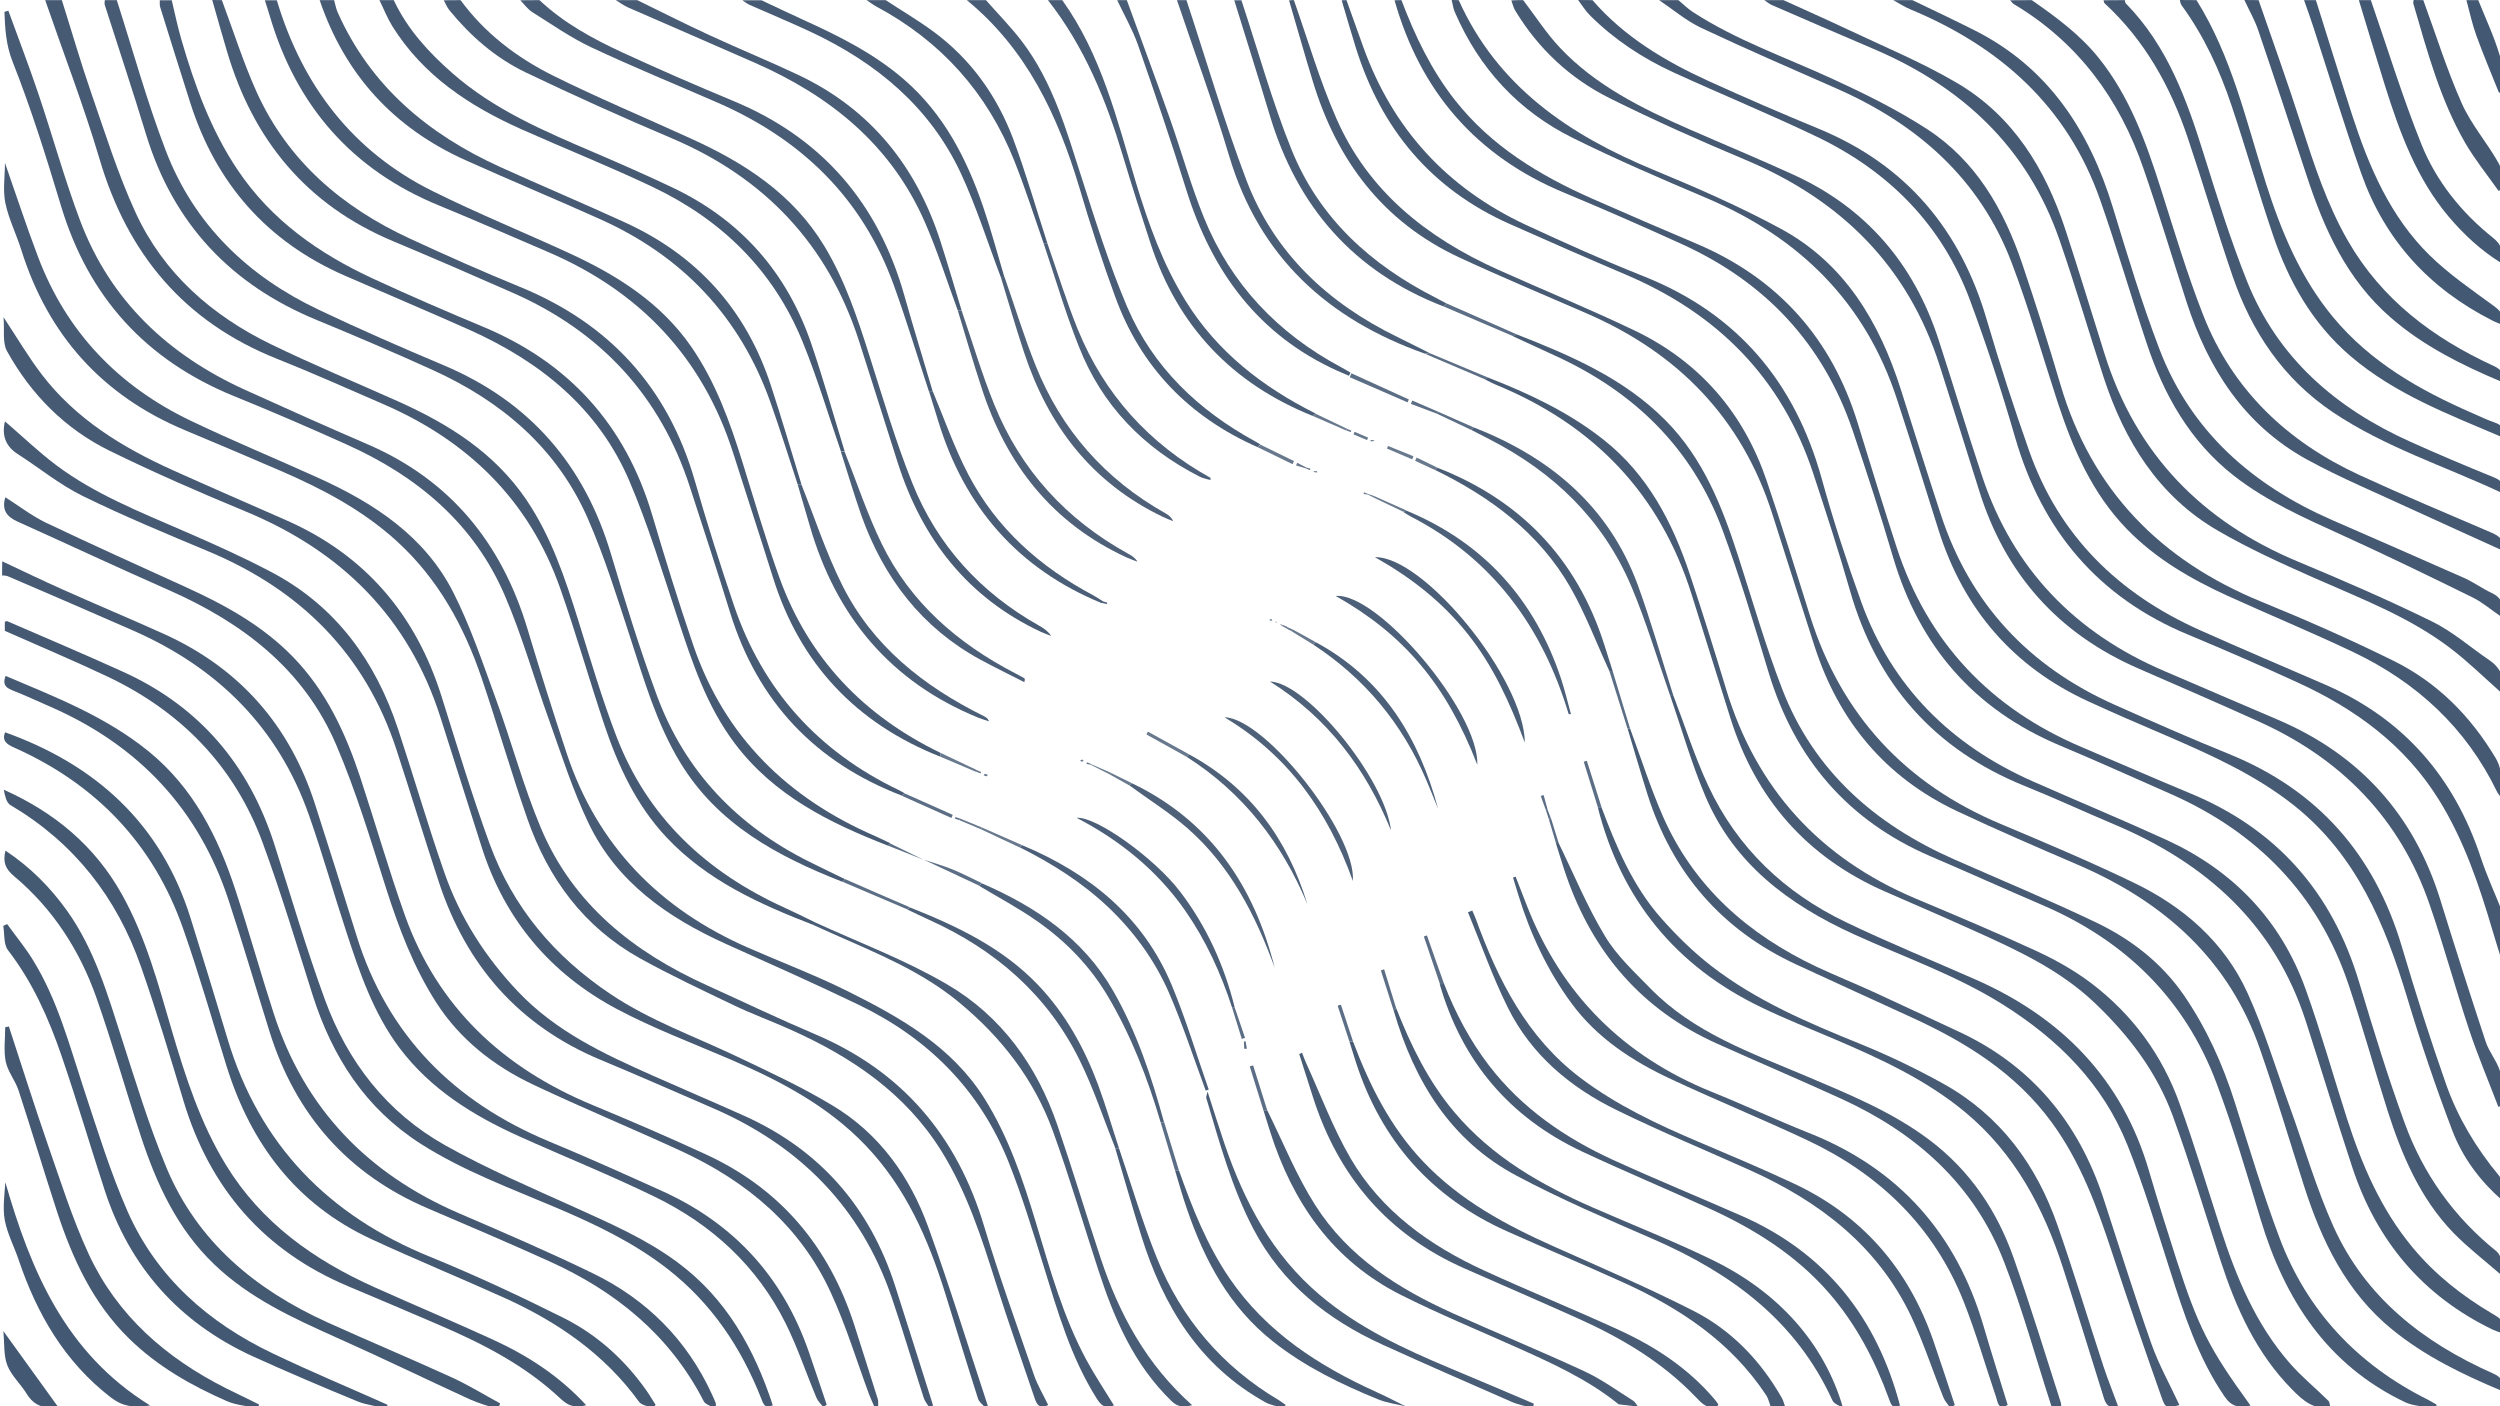 <?xml version="1.0" encoding="utf-8"?>
<!-- Generator: Adobe Illustrator 22.0.1, SVG Export Plug-In . SVG Version: 6.00 Build 0)  -->
<svg version="1.1" id="Layer_1" xmlns="http://www.w3.org/2000/svg" xmlns:xlink="http://www.w3.org/1999/xlink" x="0px" y="0px"
	 viewBox="0 0 1920 1080" style="enable-background:new 0 0 1920 1080;" xml:space="preserve">
<style type="text/css">
	.st0{fill:#475B74;}
	.st1{fill:#465A74;}
	.st2{fill:#465A73;}
	.st3{fill:#455973;}
	.st4{fill:#475B75;}
	.st5{fill:#485C75;}
	.st6{fill:#445972;}
	.st7{fill:#445872;}
	.st8{fill:#435872;}
	.st9{fill:#495D76;}
	.st10{fill:#4B5E77;}
	.st11{fill:#4D6079;}
	.st12{fill:#4E6179;}
	.st13{fill:#4C5F78;}
	.st14{fill:#5C6E85;}
	.st15{fill:#68788D;}
</style>
<g>
	<g>
		<path class="st0" d="M993.7,0.1c10.7,30.3,19.7,61.4,32.6,90.8c24.5,56,69.4,91.5,123.9,116.1c34.9,15.7,70.4,30.2,104.9,46.7
			c50,23.9,83.9,63.1,101.7,115.5c11.8,34.5,22.4,69.4,33.4,104.1c24,75.9,73,128.7,146.3,159.5c34.2,14.4,68.4,28.8,101.8,44.9
			c38.4,18.4,69.9,45.6,87.8,84.9c12.8,28.1,21.7,58,32.3,87.1c11.2,30.8,20.3,62.5,33.7,92.3c24.5,54.4,68.8,88.9,122.3,112.7
			c6,2.6,9,5.7,6.3,13.2c-29.5-12.4-58.1-26.2-83.1-46.5c-35.9-29.1-54.7-68.6-68.3-111.2c-11.1-34.7-21.5-69.6-33.5-104.1
			c-24-69.4-74.1-113.6-140.1-142c-31-13.3-62-26.7-92.6-41.1c-55.2-26-91-69.2-109.6-126.9c-10.9-33.8-21.6-67.7-32.4-101.5
			c-23.5-73.5-72.4-123.5-142.5-153.9c-32.6-14.2-65.4-27.9-97.7-42.9c-58.8-27.3-94.2-74.5-112.7-135.5
			c-6.3-20.6-12.1-41.3-18.2-62C991.3,0.1,992.5,0.1,993.7,0.1z"/>
		<path class="st1" d="M1034.1,0.1c4.3,12,8.6,24,12.9,36c22.6,62.9,64.4,108.4,124.9,136.6c29.7,13.8,59.7,27.3,90.2,39.4
			c72.3,28.7,116.4,81.3,137,155.6c8.8,31.8,19.1,63.4,30.3,94.5c23.5,65.3,69.1,110.2,132,138c33.9,15,68.2,29.2,101.9,44.6
			c51.5,23.5,88.3,61.6,107.5,115.1c11.7,32.6,21,65.9,31.6,98.9c11.5,35.8,26.2,70.1,50.6,99.4c17.2,20.7,37.9,37,60.9,50.6
			c8,4.7,8,4.7,7.2,14.9c-2.3-0.9-4.5-1.5-6.4-2.4c-54.1-26-89.6-68.4-108.2-125c-12.3-37.2-23.6-74.7-35.6-111.9
			c-24.1-74.7-76.8-121.6-147.3-151.3c-23-9.7-45.6-20.2-68.7-29.5c-69.5-28.1-113.7-78.4-134.2-150.3
			c-8.6-30.1-18.3-59.8-28.1-89.6c-24.1-73.3-73.5-122.8-143.8-152.7c-29.9-12.7-59.7-25.8-89.4-39
			c-60.3-26.8-98.6-72.9-118.1-135.3c-3.8-12.1-7.3-24.3-10.9-36.5C1031.6,0.1,1032.9,0.1,1034.1,0.1z"/>
		<path class="st2" d="M1076.3,0.1c10.4,27.4,22.9,53.7,41.2,76.9c27.8,35.3,64.8,57.6,105.1,75.5c26.7,11.8,53.5,23.3,80.4,34.7
			c62.8,26.7,103.8,72.8,123.8,138c9.7,31.7,19.5,63.3,29.7,94.8c23.9,73.5,72.3,124.3,143.2,154.2c27.4,11.6,54.7,23.6,82.2,35
			c66.7,27.5,109.3,76.2,129.9,145.1c10.9,36.3,22,72.6,35,108.2c14.2,39.1,37.8,72.2,70.5,98.5c3.6,2.9,4.2,9.5,6.2,14.4
			c-1.2,0.9-2.5,1.9-3.7,2.8c-11.9-10.4-24.6-20.1-35.6-31.4c-25.6-26.5-39.6-59.6-50.6-94c-10.2-32.1-19.2-64.6-29.9-96.6
			c-23.4-69.7-70.7-117.5-137.4-146.8c-28.1-12.4-56.1-25-84.4-36.9c-65.9-27.7-107.8-76.2-128-144.5c-9.6-32.6-20.1-65-31-97.2
			c-22.7-66.9-67.2-114.2-131.2-143.3c-29.9-13.6-59.9-26.8-90.2-39.4c-67.7-28.1-110.6-77.7-130.5-147.9
			C1072.6,0.1,1074.4,0.1,1076.3,0.1z"/>
		<path class="st2" d="M1120.3,0.1c29.9,66.5,85,103.6,149.7,130.4c33.1,13.7,66.1,28.1,97.5,45.1c49.2,26.6,75.8,71.6,92.3,123.4
			c10.2,32.1,20.3,64.3,30.8,96.3c22.5,68.6,67.7,116.6,133.3,145.9c29.1,13,58.4,25.9,88,37.9c68.6,27.8,111.9,77.6,132.8,148.2
			c10.5,35.5,21.7,70.8,34,105.7c9.1,25.7,23.1,48.9,40.6,70c3.5,4.2,2.3,12.2,2.3,18.7c-17.4-15.1-30.6-33.2-38.4-53.9
			c-12.7-33.4-24.2-67.4-34.5-101.7c-17-56.2-38.8-109.1-86.5-147.2c-29.6-23.6-63.8-38.9-98.2-53.8c-20.1-8.6-40.2-17.2-60.1-26.4
			c-57.9-26.6-95.8-70.8-115-131.3c-10.6-33.6-21-67.2-32-100.7c-24.4-74.7-75-124.4-146.6-154.7c-34.4-14.6-68.8-29.4-102.3-46
			c-42-20.8-72.1-53.6-90.7-96.7c-1.3-2.9-1.6-6.2-2.4-9.3C1116.6,0.1,1118.4,0.1,1120.3,0.1z"/>
		<path class="st2" d="M1169.8,0.1c9.3,12.2,17.7,25.3,28.2,36.5c27.5,29.2,62.9,46.6,99,62.5c26.7,11.7,53.7,22.9,80.2,35
			c55.9,25.5,92.5,68.3,111.5,126.4c11.5,35.2,22,70.7,33.8,105.9c23.8,71,71.5,119.9,140,149.1c28.8,12.3,57.5,24.8,86.3,37
			c63.4,26.9,105.2,73.2,125.5,139c11.2,36.3,22.8,72.4,34.7,108.5c2.7,8.2,9,15.3,11.3,23.6c2.2,8.1,1.4,17,1.9,25.5
			c-1.2,0.3-2.3,0.6-3.5,0.9c-7.5-19.7-15.7-39.1-22.4-59.1c-10.6-31.9-19.4-64.5-30.4-96.3c-22.7-66-67.8-111.8-130.8-140.3
			c-30.7-13.9-61.7-27.3-92.6-40.8c-61.9-26.9-102.6-72.6-122.6-137c-9.9-31.9-20.1-63.7-30.2-95.6
			c-24.4-76.6-75.8-127.3-149.1-158.1c-35.3-14.8-70.3-30.4-104.6-47.5c-30.2-15.1-54.5-37.8-72.2-67c-1.5-2.4-2.1-5.3-3.1-8
			C1163.7,0.1,1166.7,0.1,1169.8,0.1z"/>
		<path class="st3" d="M1223,0.1c24.5,28.3,55.8,46.9,89.3,62.2c27.9,12.7,56.1,24.9,84.5,36.6c67.3,27.8,108.9,77.6,129.1,146.9
			c9.9,33.8,20.8,67.3,32.5,100.5c23,65.3,68.6,109.7,131,137.6c31.9,14.3,64.1,27.9,96.1,41.8c60.2,26,99.2,70.9,119.7,132.8
			c4.6,13.9,10.8,27.4,16.2,41c0.4,1.1,0.2,2.4,0.2,3.6c0,10.1,0,20.1-1.5,30.6c-2-6.4-4-12.8-5.9-19.3
			c-10.3-34.8-21.8-69-41.1-100.1c-26-42-64-69.7-108-89.9c-27.9-12.8-56.1-25.1-84.4-36.9c-69.3-28.7-112.4-79.9-133.1-151.6
			c-10.3-35.5-21.8-70.8-34.7-105.5c-21.6-58-62.5-99-117.8-125.5c-36.2-17.3-73.4-32.6-109.9-49.3c-23.7-10.9-45.3-25.1-63.9-43.6
			c-3.6-3.5-6.3-8-9.3-12C1215.6,0.1,1219.3,0.1,1223,0.1z"/>
		<path class="st2" d="M1.7,431.1c15.6,7.3,31.2,14.9,47,21.9c25.5,11.4,51.3,22.2,76.8,33.7c58.4,26.3,97,70.3,116.5,131.1
			c10.7,33.5,21.4,67.1,31.8,100.7c23.8,76.8,74.9,127.8,148.3,158.3c29.2,12.1,58,25.1,86.8,38.1c55.1,25,92.5,66.2,112.3,123.4
			c4.7,13.5,9.1,27,13.7,40.5c-0.9,0.6-1.7,1.2-2.6,1.8c-1.8-2.3-4.1-4.4-5.2-7c-8-19-14.5-38.7-23.7-57.2
			c-22-44.2-56.9-76.1-100.8-97.4c-34.1-16.6-69.5-30.8-104.1-46.4c-35.4-16-67.8-36.1-91.7-67.8c-20.1-26.8-30.6-57.9-40.8-89.1
			c-9.8-29.7-18.2-59.8-28.6-89.3c-23.6-67.5-70.2-113.6-135.1-142.1c-32-14.1-64.1-27.9-96.2-41.7c-1.3-0.6-3-0.5-4.5-0.7
			C1.7,438.4,1.7,434.7,1.7,431.1z"/>
		<path class="st2" d="M47.5,0.1c7.4,23.4,14.2,47,22.2,70.2c10.8,31.2,20.7,63,34.4,92.9c21.4,46.6,58.5,79.1,104.2,101.3
			c32,15.5,64.8,29.2,97.3,43.7c38.9,17.4,74.2,39.5,98.7,75.7c19.1,28.3,29.7,60.2,39.8,92.5c9.3,29.9,18.1,59.9,29.3,89.1
			c23.8,62.2,69,104.2,128.9,131.5c7.7,3.5,15.3,7.3,22.9,11c-0.1,0.8-0.1,1.7-0.2,2.5c-41.7-16.1-82.1-34.3-113.4-67.7
			c-23.2-24.8-37-54.9-47.6-86.5c-11.6-34.8-21.7-70.2-33.9-104.8c-23.8-67.4-70.9-113.1-135.9-141.2c-27.1-11.7-54-23.8-81.4-34.7
			C141.5,247.2,98,195.2,76.5,122.3C64.3,81.1,48.7,40.8,34.7,0.1C38.9,0.1,43.2,0.1,47.5,0.1z"/>
		<path class="st3" d="M1289,0.1c3.6,3,7,6.4,10.9,9c33.6,21.9,71.5,34.9,107.7,51.6c24.8,11.4,49.5,23.6,72.3,38.4
			c37.7,24.4,59,61.8,73.1,103.3c10.4,30.7,20.2,61.7,29.4,92.9c23.9,81.2,76.8,135.1,154.3,166.8c34.3,14,68.3,29,101.5,45.4
			c33.6,16.6,59.1,42.3,78.4,74.6c6,10.1,4.2,19.5,5.2,31.6c-2.1-2.8-3.2-4-3.9-5.3c-23.8-49.3-61.7-84.3-110.6-107.6
			c-31.8-15.1-64.4-28.6-96.5-43.2c-28.4-13-55.2-28.5-77.3-51.2c-26.6-27.4-41.3-61.3-53-96.8c-11.8-36-22.1-72.6-35.6-108
			c-24.5-64.4-72.4-106.3-134.4-133.6c-34.8-15.3-69.6-30.4-104-46.6c-11.6-5.5-21.6-14.1-32.3-21.3C1279.2,0.1,1284.1,0.1,1289,0.1
			z"/>
		<path class="st0" d="M646.6,677.1c-49.5-19.5-95.3-43.9-124.2-91.5c-18.3-30.2-27.9-63.8-38.7-97c-9.9-30.3-19.4-60.9-32.1-90
			c-23.7-54.3-66.2-90.3-119.2-114.4c-29.3-13.3-59-26-88.8-38.3c-66.1-27.1-110.4-73.9-131.4-142.6C102.1,70,91,36.9,80.4,3.6
			c-0.3-1,0.1-2.3,0.1-3.5c3.1,0,6.1,0,9.2,0c12.4,38.7,23.2,78,37.7,115.8c21.8,56.7,63.1,96.3,117.6,122.1
			c31.5,15,63.6,29,95.7,42.5c66.2,27.9,108.2,76.6,128.6,145.2c10.8,36.3,22,72.6,35.1,108.2c21.5,58.4,61.9,100.5,117.5,128.1
			c9,4.5,18,8.8,27,13.2C648.1,675.9,647.4,676.5,646.6,677.1z"/>
		<path class="st3" d="M1369.7,0.1c16.2,7.4,32.5,14.6,48.6,22.2c28.3,13.4,57.4,25.4,84.3,41.2c43.5,25.4,68.2,66.1,83.6,112.8
			c10.4,31.7,20.1,63.6,30.1,95.5c24.1,76.9,74.7,128.7,148.5,159.5c34.8,14.5,69.4,29.5,103.2,46.1c15.7,7.7,29.2,19.7,43.8,29.6
			c9.3,6.4,12.4,14.8,9.3,25.1c-13-11.5-25.5-23.9-39.5-34.5c-31.6-24-68.5-37.9-104.4-53.8c-25-11.1-50-22.4-73.6-36.1
			c-46-26.6-72-69-88.1-118.2c-11.4-34.9-21.7-70.2-33.7-104.9c-24.7-71.7-75.3-118.5-144-147.5c-25.7-10.9-51.3-22.1-77-33.2
			c-2.1-0.9-3.9-2.5-5.8-3.8C1359.9,0.1,1364.8,0.1,1369.7,0.1z"/>
		<path class="st1" d="M681.8,649.4c-45-17.5-87.6-38.6-117.6-78.6c-21.6-28.7-32.6-62.2-43.7-95.8c-11.7-35.4-22.5-71.3-37.1-105.5
			c-23.8-55.8-68.2-91.6-122.5-116c-31.9-14.3-64.1-27.8-96.1-41.8c-59.7-26.1-98.8-70.6-118.6-132.5C138.4,54.6,130.6,30,123,5.4
			c-0.5-1.6-0.2-3.5-0.3-5.2c3.1,0,6.1,0,9.2,0c2.4,10.1,4.5,20.3,7.4,30.2c10.2,35.1,22.6,69.4,43.2,100.1
			c26,38.8,62.7,64.4,104.2,83.6c27.9,12.9,56.1,25.1,84.4,36.9c66.1,27.6,109.2,75.5,129.7,144.2c10,33.8,20.4,67.5,31.8,100.8
			c24.1,70,72.5,117.1,139.7,146.2c3.9,1.7,7.7,3.7,11.6,5.5C683.1,648.3,682.5,648.8,681.8,649.4z"/>
		<path class="st0" d="M170.4,0.1c8.8,23.6,16.4,47.7,26.7,70.6c24,53,65.7,88.5,117.6,112.5c27.8,12.9,55.9,25.4,84.3,37
			c69.2,28.2,114.2,77.6,134.8,149.6c9.2,32.1,19.3,63.9,30,95.5c22.2,65.1,64.9,112.1,126.9,141.7c1.4,0.7,2.6,1.5,4,2.2
			c-0.7,0.6-1.5,1.2-2.2,1.8c-66.6-25.6-110.6-72.2-131.8-140.6c-9.9-32.2-20.4-64.2-30.8-96.2c-22.7-70.2-68.6-119.5-135.8-149.2
			c-30.6-13.5-61.3-26.8-92.1-39.7c-66.5-27.8-107.6-77.7-127.7-146c-3.9-13.1-7.6-26.2-11.3-39.3C165.5,0.1,167.9,0.1,170.4,0.1z"
			/>
		<path class="st3" d="M1468.7,0.1c15.8,7.6,31.7,15.1,47.4,23c57,28.6,88.5,77.1,106.6,136.3c11.1,36.3,22,72.7,35.5,108.1
			c24.2,63.9,71.8,105.3,133.3,132.1c33.7,14.7,67.4,29.4,101,44.3c7.2,3.2,13.7,8,20.9,11.4c8.1,3.7,9.9,9.5,7.5,18.3
			c-7.7-5.2-14.4-11.1-22.2-14.9c-33-16.2-66.1-32.3-99.5-47.5c-29.1-13.3-58.4-26.1-83.8-46c-33.6-26.4-53.6-62-66.8-101.7
			c-12.2-36.5-22.9-73.6-35.7-110C1587.7,81.7,1536,35.8,1467.2,7.2c-4.6-1.9-8.8-4.7-13.2-7.1C1458.9,0.1,1463.8,0.1,1468.7,0.1z"
			/>
		<path class="st4" d="M722.3,581.2c-64.7-25.6-107.9-71.2-128.7-137.8c-10-31.9-20.4-63.6-30.5-95.4
			c-23.5-73.7-71.9-124.4-142.5-154.6c-27.7-11.8-55.2-24-83-35.4c-67.2-27.4-110-76.5-130.4-145.7c-1.2-4.1-2.5-8.1-3.8-12.1
			c3.1,0,6.1,0,9.2,0c19.7,65.6,58.2,116.2,120.1,146.8c34.3,17,69.8,31.5,104.6,47.5c36.7,16.9,70.3,38,93.8,72.1
			c18.5,26.9,29.4,57.2,39,88c9.3,29.8,18,59.9,28.6,89.3c22.4,61.8,64.7,105.8,123.6,134.3C722.3,579.2,722.3,580.2,722.3,581.2z"
			/>
		<path class="st3" d="M1560.4,0.1c18.5,12.9,36.6,26.1,51,43.9c24.3,30,36.8,65.4,48.3,101.5c10.3,32.4,20,65,32.4,96.6
			c22.6,57.6,64.7,97.3,120.3,122.9c33.4,15.4,67.3,29.6,101.1,44.1c6.5,2.8,10.3,6.1,7.6,13.3c-23-10.5-46.2-20.8-69.3-31.5
			c-26.7-12.4-54.1-23.8-79.9-37.9c-48.3-26.5-76-69.8-92.6-121c-11-34.1-21.3-68.4-33-102.2c-18.4-53.7-50.3-97.1-99.6-126.6
			c-1.2-0.7-2-2-2.9-3C1549.4,0.1,1554.9,0.1,1560.4,0.1z"/>
		<path class="st3" d="M1631.9,0.1c0.2,0.8,0.1,1.9,0.6,2.4c32.3,32.8,47.1,74.5,60.4,117.2c10.1,32.4,20.3,65,32.9,96.5
			c23.6,59,68.4,97.4,125.2,123c21.3,9.6,42.9,18.7,64.5,27.5c5.7,2.3,7.7,5.2,5.2,11.5c-43.2-20.2-88.9-34.7-128.9-61.5
			c-38.3-25.7-62.5-61.9-77.2-104.7c-12.1-35.3-22.6-71.1-34.5-106.4c-13.2-39.2-32.9-74.6-63.7-103c-0.6-0.5-0.6-1.6-0.9-2.4
			C1620.9,0.1,1626.4,0.1,1631.9,0.1z"/>
		<path class="st5" d="M353.7,0.1c18.6,25.4,43.2,44.1,70.9,57.9c34.8,17.3,70.8,32.3,106.2,48.5C572,125.2,609,149.1,633.1,189
			c15.9,26.3,25.4,55.1,34.6,84.1c10.4,32.7,20.1,65.7,32.8,97.5c19.1,48.1,52.5,84.6,97.7,110c3.4,1.9,6.6,4.1,9.1,7.8
			c-2.6-1-5.3-2-7.8-3.1c-56.5-26.4-91.3-71.4-110-129.8c-10-31.2-19.7-62.5-29.8-93.7c-23.9-74.1-72.5-125.4-144-155.7
			c-37.8-16-75.2-32.9-112.2-50.6c-23-11.1-42.2-27.8-58.4-47.7c-1.8-2.2-2.9-5.1-4.3-7.6C345.2,0.1,349.5,0.1,353.7,0.1z"/>
		<path class="st0" d="M256.6,0.1c0.9,3.1,1.4,6.4,2.7,9.3C284.5,66.1,328.7,103,384,128.2c31.8,14.4,64,28,95.7,42.5
			C535.3,196,573,237.8,592,295.9c8.3,25.3,15.8,51,23.6,76.4c-1,0-1.9,0-2.9,0c-7-21.3-13.7-42.8-21.2-63.9
			c-23.3-65.1-67.2-111.5-130-139.8c-34.4-15.5-69.2-29.9-103.6-45.4C302.7,98.5,265,57.6,245.5,0.1C249.2,0.1,252.9,0.1,256.6,0.1z
			"/>
		<path class="st6" d="M1686.9,0.1c27.2,43.4,38.1,92.9,53.4,140.9c11.8,37,26.5,72.5,51.7,102.8c28.7,34.5,66.3,55.8,106.6,73.4
			c5.8,2.5,11.6,5.4,17.6,7.4c5.6,1.9,6.9,5.1,4.4,10.7c-40.3-17.2-81.3-32.7-115.3-61.7c-29.5-25.2-47.6-57.5-59.8-93.5
			c-11.1-32.7-20.6-66-31.6-98.8c-9.2-27.5-21.2-53.7-38.5-77.3c-0.8-1.1-0.9-2.6-1.3-4C1678.4,0.1,1682.6,0.1,1686.9,0.1z"/>
		<path class="st2" d="M302.4,0.1C312.8,22.3,329,40,347.1,55.9c32,28.3,70.7,44.7,109.4,61.3c20.1,8.6,40.1,17.4,59.9,26.8
			c52.5,24.9,88,65.2,106.7,120.1c9.3,27.3,17.1,55,25.6,82.5c-1,0-1.9,0-2.9,0c-9.7-28.1-18.2-56.7-29.4-84.1
			c-22.3-54.7-62-93.6-114.9-118.8c-33.2-15.8-67.4-29.4-101-44.4c-39.9-17.8-75.5-41.2-99.2-79.2c-3.9-6.3-6.6-13.3-9.9-20
			C295.1,0.1,298.7,0.1,302.4,0.1z"/>
		<path class="st7" d="M1734.6,0.1c11,31.8,22.4,63.5,32.7,95.6c9.9,30.7,19.8,61.3,36,89.4c25.9,44.9,65,74.3,111.1,95.6
			c5.3,2.4,9.1,4.9,6.3,12.3c-30.3-12.8-59.4-27.2-84.5-49c-33.8-29.2-51.3-68.1-64.8-109.4c-12.2-37.2-24.5-74.4-37.1-111.4
			c-2.7-8-7.1-15.5-10.6-23.2C1727.3,0.1,1730.9,0.1,1734.6,0.1z"/>
		<path class="st5" d="M414.3,0.1c18.6,17.5,40.8,29.6,63.7,40.2c28.1,13,56.5,25.3,85.1,37.2c68.3,28.3,111.4,78.6,131.4,149.3
			c7,24.8,14.6,49.4,21.9,74.1c-1,0-1.9,0-2.9,0c-9-27.3-17.3-54.9-27.1-82c-24-66.5-70.6-111.7-134.7-139.8
			c-32.5-14.2-65.4-27.6-97.5-42.7c-15.8-7.4-30.4-17.7-45.3-27c-3.6-2.3-6.3-6.1-9.3-9.2C404.5,0.1,409.4,0.1,414.3,0.1z"/>
		<path class="st8" d="M1778.6,0.1c9.3,29.5,18.4,59,27.9,88.4c12.9,39.7,29.2,77.9,59.5,107.6c14.7,14.4,31.9,26.2,48.6,38.4
			c5.2,3.9,9.1,6.9,6.1,14.5c-2.1-0.9-4.5-1.7-6.7-2.9c-48.4-24.5-82.6-61.9-100.6-113c-13-36.9-24.4-74.4-36.5-111.6
			c-2.3-7.2-4.9-14.3-7.4-21.4C1772.5,0.1,1775.6,0.1,1778.6,0.1z"/>
		<path class="st4" d="M1360.5,1082.1c-1.4-3.5-2.1-7.5-4.1-10.6c-27-40.9-66.1-66.8-109.8-86.6c-29.6-13.4-59.6-26-89.3-39.3
			c-57.8-25.9-96.2-69.2-115.8-129.3c-1.8-5.5-3.4-11-5.2-16.5c0.9,0,1.9,0,2.8,0c12.8,33.9,28.7,65.8,54,92.4
			c28.3,29.8,63.5,48.7,100.5,65.2c36.1,16.1,72.4,31.7,107.5,49.6c29,14.9,51.2,38.2,67.4,66.7c1.4,2.5,2,5.6,3,8.4
			C1367.8,1082.1,1364.2,1082.1,1360.5,1082.1z"/>
		<path class="st5" d="M735.6,238.5c-8.3-22.5-15.5-45.4-25.1-67.4C684.7,111.7,638,73.8,579.9,48.3C547.4,34,514.8,19.9,482.3,5.7
			C479,4.2,476,2,472.9,0.1c5.5,0,11,0,16.5,0c18.7,9.1,37.3,18.6,56.3,27.3C568,37.7,590.8,47,613,57.5
			c55.5,26.2,90.7,70.1,109.3,127.9c5.7,17.6,10.8,35.4,16.2,53C737.5,238.5,736.5,238.5,735.6,238.5z"/>
		<path class="st9" d="M965.8,343.4c-52.5-23.2-89.6-61.3-109.3-115.4c-10.1-27.6-19.2-55.6-27.5-83.8
			C812.4,88.7,788.5,37.8,742.5,0.1c4.9,0,9.8,0,14.7,0c9.3,10.6,19.3,20.7,27.8,31.9c23.6,31.1,34,68.1,45.7,104.5
			c10.7,33.4,21.3,67.1,35,99.3c19.7,46.2,54.6,79.3,98.3,103.2c1.3,0.7,2.6,1.5,3.9,2.3C967.2,342.1,966.5,342.7,965.8,343.4z"/>
		<path class="st8" d="M1820.8,0.1c12.8,36.9,24.3,74.4,38.8,110.6c11.5,28.6,30.8,52.6,55,71.9c6.7,5.3,8.4,10.9,6.2,19.3
			c-15.6-9.7-28.6-21.8-40.2-35.5c-24.7-29.3-37.5-64.4-48.8-100.2c-6.9-22-13.5-44.1-20.2-66.1C1814.7,0.1,1817.7,0.1,1820.8,0.1z"
			/>
		<path class="st9" d="M1008.1,319.4c-62-24.9-103.7-68.9-124.5-132.5c-7.3-22.2-14.4-44.4-21.1-66.8c-12.9-43.1-29.6-84.2-57.7-120
			c3.7,0,7.3,0,11,0c30.2,42.1,42,91.7,56.6,140.1c9.6,31.7,20.7,62.8,38.3,91.1c24.2,39,59,65.9,99.5,86.2
			C1009.5,318.2,1008.8,318.8,1008.1,319.4z"/>
		<path class="st0" d="M768.6,212.8c-10.1-26.6-18.7-54-30.7-79.8C714,81.9,672.8,48,622.5,24.4c-15.4-7.2-31.1-13.7-46.7-20.6
			c-2-0.9-3.8-2.4-5.7-3.6c4.9,0,9.8,0,14.7,0c10.5,4.9,21,10,31.6,14.8c27.8,12.6,55,26.1,78.3,46.4c30.2,26.3,47.7,60.4,60.4,97.5
			c6.1,17.8,10.9,36,16.3,54C770.5,212.8,769.5,212.8,768.6,212.8z"/>
		<path class="st10" d="M911.2,0.1c15.2,46,28.8,92.7,45.9,137.9c21.3,56.2,62.6,94.7,116.1,120.8c8.2,4,16.2,8.1,24.4,12.2
			c-1.1,0.2-2.2,0.4-3.3,0.6c-74.5-26.4-127.1-74.1-150.3-151.8C932,79.5,917.3,40,903.9,0.1C906.3,0.1,908.8,0.1,911.2,0.1z"/>
		<path class="st9" d="M865.4,0.1c11,30.2,22.2,60.3,32.9,90.5c9,25.4,16.2,51.6,26.3,76.5c20.7,51.1,56.7,88.9,105.3,114.9
			c2.5,1.3,4.9,2.8,7.3,4.2c-0.4,0.8-0.8,1.6-1.2,2.4c-2.9-1.2-5.7-2.4-8.6-3.7c-61.2-27.6-96.7-76.4-116.3-139
			c-11.6-37.3-24.2-74.4-37.1-111.3c-4.2-11.9-10.6-23-16-34.5C860.5,0.1,862.9,0.1,865.4,0.1z"/>
		<path class="st9" d="M1108.5,235.3c-68.8-26.6-112.2-76.3-133.2-146.4c-8.9-29.7-18.3-59.2-27.4-88.7c1.8,0,3.7,0,5.5,0
			c12.7,38.3,23.4,77.3,38.5,114.7c21.2,52.7,61.1,88.7,111.2,114c2.7,1.4,5.3,2.8,8,4.3C1110.2,233.8,1109.4,234.6,1108.5,235.3z"
			/>
		<path class="st4" d="M801.6,187.2c-7.4-21.2-14.2-42.6-22.5-63.4C758.3,71.3,722.8,31.7,673,5c-2.6-1.4-5-3.3-7.5-4.9
			c4.9,0,9.8,0,14.7,0c12.3,8.1,25.1,15.6,37,24.4c28.4,21,48.3,48.9,60.7,81.6c10,26.6,17.8,54,26.6,81.1
			C803.5,187.2,802.6,187.2,801.6,187.2z"/>
		<path class="st7" d="M1861.1,0.1c9.7,26.5,18.1,53.5,29.5,79.2c7.3,16.4,19.7,30.5,28.5,46.3c3,5.4,2.3,12.9,3.3,19.5
			c-1.2,0.5-2.4,1-3.5,1.5c-8.6-12.2-18.1-23.9-25.6-36.8c-19.3-33.4-29.2-70.5-39.9-107.2c-0.2-0.8,0.2-1.7,0.3-2.6
			C1856.2,0.1,1858.7,0.1,1861.1,0.1z"/>
		<path class="st8" d="M1903.3,0.1c5.7,14.2,12.3,28.2,16.6,42.8c2.6,8.6,1.6,18.3,2.3,27.5c-1,0.3-2,0.6-3,0.8
			c-5.9-14.7-12-29.2-17.4-44c-3.2-8.8-5.1-18-7.6-27.1C1897.2,0.1,1900.3,0.1,1903.3,0.1z"/>
		<path class="st4" d="M1142.4,289.8c31.6,12.3,62.1,26.6,88.9,47.7c34.2,26.9,53.2,63.7,66.6,103.9c9.7,29.1,18.8,58.3,27.7,87.7
			c23.2,76.7,72,129.9,145.6,161c31.4,13.2,62.8,26.4,93.7,40.7c14.6,6.8,28.8,14.9,41.6,24.6c31.4,24,54.2,55.1,67.5,92.4
			c11.4,31.7,21.1,64,31.5,96.1c12.1,37.3,27,73.3,53.2,103.2c9,10.3,19.7,19,29.5,28.7c1.1,1.1,1,3.2,1.5,4.9
			c-12.7,2.2-20.8-4.9-29-13.2c-27.9-28.1-43.4-62.8-55.4-99.6c-12-36.9-23.2-74.2-36.5-110.6c-12.4-34-33.8-62.1-60.2-87.2
			c-26.7-25.3-59-40.2-91.6-54.9c-23-10.4-46.2-20.4-69.3-30.5c-60-26.3-99.3-71.1-118.8-133.4c-9.9-31.6-19.8-63.1-29.7-94.7
			c-24.4-77.8-75.7-130.5-150.5-161.2c-2.8-1.2-5.5-2.6-8.2-4C1141.2,290.9,1141.8,290.3,1142.4,289.8z"/>
		<path class="st1" d="M1285,533.8c8.9,23.2,16.4,47.1,26.9,69.6c22.2,47.7,58.6,82.2,105.7,104.8c32.6,15.7,66.1,29.3,99.2,43.9
			c66.5,29.2,113.1,76.5,133.7,147.4c6.6,22.7,13.8,45.3,21,67.8c16.7,51.9,24.9,68.1,56.9,112.2c-8.4,1.8-14.4,1.2-19.9-6.9
			c-20.4-29.8-31.3-63.6-42.1-97.5c-10.3-32.1-20-64.4-32.5-95.6c-18.9-47.2-53-81.2-96-108.2c-36.1-22.6-75.9-36.3-114.2-53.8
			c-50.1-22.9-92.1-54.1-114.1-106.3c-10.6-25.1-18.1-51.5-27-77.3C1283.4,533.9,1284.2,533.8,1285,533.8z"/>
		<path class="st0" d="M1251.9,559.5c8.3,22.5,15.6,45.4,25.2,67.4c23.8,54.2,65.5,90.8,118.3,115.7c14.3,6.7,29,12.6,43.4,19.2
			c21.7,9.9,43.3,20.2,64.9,30.2c56.5,26.1,92.6,69.9,111.8,128.5c12.2,37.2,23.8,74.7,36.8,111.6c5.7,16.2,14.3,31.4,21.5,47
			c-9.8,2.4-10.7,2.7-13.8-6.2c-12.8-36.3-25.4-72.7-37.4-109.3c-11.7-35.7-24.4-70.8-46.8-101.5c-27.7-37.9-66-61.7-107.8-80.8
			c-29.5-13.5-58.9-26.9-88.3-40.5c-57.5-26.6-95.3-70.5-114.4-130.6c-5.3-16.8-10.2-33.7-15.3-50.6
			C1250.6,559.5,1251.2,559.5,1251.9,559.5z"/>
		<path class="st4" d="M1626.8,1080.3c-0.7,0.1-1.5,0.2-2.2,0.3c-5.9,0.8-7.7-3.1-9.1-7.8c-10.3-33-20.5-66.1-31.1-99
			c-14.9-46.2-37.1-88-75.2-119.7c-29.9-24.8-64.7-40.8-100-55.9c-19-8.1-38.2-15.7-56.8-24.7c-65.6-31.6-107.4-82.9-125.3-153.5
			c0.9,0,1.9-0.1,2.8-0.1c11.5,30.6,24.1,60.7,46,85.4c11.7,13.2,24.4,25.7,38.3,36.5c34.6,26.8,74.6,43.8,114.9,60.1
			c21.6,8.8,42.8,19,63.2,30.3c43.9,24.4,71.8,62.5,88,109.2c12.5,35.8,23.4,72.1,35.2,108.1C1619,1060,1623.1,1070.1,1626.8,1080.3
			z"/>
		<path class="st5" d="M1582.9,1080.3c-2.5-0.1-4.9-0.2-7.4-0.3c-12-36.9-22.2-74.5-36.3-110.7c-23.1-59.7-67.8-99.3-125.2-125.5
			c-31.8-14.5-64-28.2-95.8-42.5c-57.4-25.9-94.8-69.7-115.3-128.7c-2.9-8.3-5.3-16.7-8-25.1c0.7,0,1.4,0,2.1-0.1
			c11.7,23.9,21.9,48.8,35.6,71.5c8.9,14.9,22.3,27.3,34.6,39.9c33.4,34.4,77.8,49.8,120.5,67.9c32.7,13.9,65.7,27.3,94.4,49
			c30.9,23.4,51.6,54.2,64.3,90.2c13,36.9,24.4,74.3,36.4,111.6C1583.1,1078.4,1582.9,1079.4,1582.9,1080.3z"/>
		<path class="st5" d="M1164,673.3c2.9,7.5,5.8,15.1,8.8,22.6c26.6,68,74.1,115.2,141.7,142.6c25.1,10.1,49.6,21.6,74.7,31.6
			c69.4,27.5,113.5,77.6,134.3,148.8c5.9,20.1,12.2,40,18.4,60.1c-7.3,4.3-7.6-2.1-8.8-5.7c-8.3-24.4-15.4-49.3-24.8-73.2
			c-23-58.2-65.1-98.6-121.1-124.8c-34.4-16.1-69.6-30.5-104-46.6c-29.6-13.8-56.8-31.6-76.3-58.2c-18.5-25.1-31.6-53.2-40.8-83.1
			c-1.4-4.5-2.7-9-4.1-13.4C1162.6,673.7,1163.3,673.5,1164,673.3z"/>
		<path class="st5" d="M1497.7,1081c-1.7-2.5-4-4.8-5.1-7.6c-8.4-20.8-15.3-42.4-24.9-62.6c-25.7-53.9-70.1-87.9-123.3-111.9
			c-34.4-15.5-69.3-29.9-103.1-46.5c-35.5-17.4-65.3-42.4-83.2-78.4c-11.8-23.7-20.6-48.9-30.7-73.4c1.1-0.4,2.2-0.9,3.3-1.3
			c0.9,2,1.8,4,2.6,6.1c17.2,47.2,39.2,91.2,80.6,122.5c27.7,20.9,58.7,35.5,90.5,49c24.3,10.3,48.7,20.6,72.7,31.8
			c53.1,24.7,88.4,65.6,107.6,120.7c5.7,16.5,11.1,33.1,16.6,49.7C1500,1079.7,1498.9,1080.3,1497.7,1081z"/>
		<path class="st4" d="M1109.1,755.7c8.7,22.5,19.9,43.6,34.6,62.8c25.2,32.7,58.1,55.3,95.1,72.3c32.6,14.9,65.8,28.5,98.6,42.9
			c64.7,28.4,103.9,78.1,121.8,145.7c-6.1,3.3-7.1-1.4-8.6-5.4c-10.8-29.7-25.3-57.3-46.2-81.3c-25.4-29.1-57.3-48.9-91.9-64.7
			c-32.4-14.8-65.2-28.5-97.4-43.6c-55.8-26.2-92.3-69.3-109.4-128.6C1106.9,755.8,1108,755.7,1109.1,755.7z"/>
		<path class="st4" d="M1072.2,774.1c11.3,28.7,24.7,56.3,44.8,80.1c28.9,34.3,66.5,55.8,106.8,73.4c30.3,13.3,61.2,25.4,91,39.9
			c51.2,24.8,86.3,64.2,100.7,113.9c-2.8-1.9-7-3.2-8.2-5.9c-27.9-61.2-77.7-97.7-137.3-123.7c-35.4-15.4-71-30.6-105-48.7
			c-51-27-78.8-72.8-94.6-126.8C1071,775.6,1071.6,774.9,1072.2,774.1z"/>
		<path class="st5" d="M1319.4,1079.5c-8,3.4-12.3-1.6-17.3-6.8c-25.5-26.6-56.6-45-89.9-60c-29.1-13.1-58.4-25.7-87.6-38.6
			c-59.1-26.1-97-70.9-116.4-132c-3.4-10.9-7-21.7-10.4-32.6c0.7-0.3,1.4-0.6,2.2-1c1,2.6,1.9,5.3,3.1,7.9
			c11.2,24.5,20.7,50.1,34.2,73.3c23.7,40.5,60.7,66.9,102.8,86.2c34.2,15.7,69.2,29.9,103.4,45.6c27.9,12.8,53.3,29.5,73.4,53.3
			c1,1.2,1.9,2.4,2.7,3.7C1319.7,1078.7,1319.5,1079.1,1319.4,1079.5z"/>
		<path class="st5" d="M1258,1080.3c-5-0.6-9.9-1.2-14.9-1.8c-23.8-19.3-51.5-31.7-79.2-44.1c-29.3-13.1-59.1-25.4-87.8-39.8
			c-52.6-26.4-83.4-71-100.8-126c-1.7-5.2-3.3-10.4-4.9-15.7c1,0,1.9-0.1,2.9-0.1c12.1,24.4,22.3,50,36.9,72.9
			c25.2,39.6,63.6,64,105.6,82.9c33.5,15.1,67.5,29,100.9,44.5c13.2,6.1,25.1,14.8,37.5,22.6
			C1255.8,1076.7,1256.8,1078.7,1258,1080.3z"/>
		<path class="st9" d="M1177,1081.5c-5.6-1.7-11.5-2.8-16.8-5.2c-32.9-14.4-65.7-28.7-98.4-43.6c-42.1-19.2-77-46.7-99-88.5
			c-16.8-32-26.2-66.7-36.4-101c-0.2-0.7,0.3-1.7,1-4.9c4.8,14.9,8.8,27.7,13.1,40.4c15.2,44.4,36.6,85,73.2,115.9
			c29.7,25.2,64.5,41.3,100,56.2c21.5,9,42.9,18.1,64.3,27.2C1177.8,1079.2,1177.4,1080.4,1177,1081.5z"/>
		<path class="st5" d="M1079.6,1080.1c-6.9-1.7-14.2-2.6-20.7-5.2c-28.8-11.7-56.7-25.2-81.3-44.7c-33.6-26.5-52.6-62.5-66.1-101.9
			c-3.4-9.7-6.1-19.7-9.1-29.5c1,0,2,0,3,0c10.3,29,21.5,57.5,39,83.1c28.2,41.2,68.2,67,112.7,87.2
			C1064.7,1072.5,1072.1,1076.4,1079.6,1080.1z"/>
		<path class="st11" d="M1285,533.8c-0.8,0.1-1.6,0.1-2.4,0.2c-9.8-28-18.3-56.6-29.8-83.8c-21.7-51.1-59.6-87.5-108.6-112.7
			c-4.9-2.5-9.7-5-14.6-7.5c0.7-0.6,1.4-1.2,2.2-1.8c58.7,23,103.7,60.5,126,121C1267.9,476.9,1276,505.5,1285,533.8z"/>
		<path class="st10" d="M612.7,372.4c1,0,1.9,0,2.9,0c10.2,25.6,18.8,52.1,31.1,76.7c23.3,47,62.6,77.9,108.7,100.8
			c1.6,0.8,3.2,1.6,4.2,4.1c-2.7-0.9-5.4-1.7-8-2.7c-67.8-27.6-109.6-78-129.7-147.5C618.8,393.3,615.7,382.9,612.7,372.4z"/>
		<path class="st12" d="M735.6,238.5c1,0,1.9,0,2.9,0c8.3,24.1,15.5,48.6,25.1,72.2c20.4,50.4,55.3,88.4,102.9,114.6
			c2.6,1.4,5.2,3,7.1,6.1c-2.8-1.1-5.6-2-8.2-3.2c-57.3-26.3-92.6-71.5-111.6-130.5C747.3,278,741.6,258.2,735.6,238.5z"/>
		<path class="st13" d="M645.7,346.7c1,0,1.9,0,2.9,0c9.4,23.6,17.4,48,28.5,70.8c22,45.2,58.3,76.6,102.4,99.5
			c2.4,1.3,4.9,2.5,7.2,3.9c0.4,0.2,0.5,0.9,0,3c-11.2-5.7-22.5-11.2-33.6-17.2c-45.3-24.6-74.3-62.8-91.5-110.6
			C655.9,379.8,651,363.1,645.7,346.7z"/>
		<path class="st12" d="M768.6,212.8c1,0,1.9,0,2.9,0c7.9,22.6,14.9,45.6,23.8,67.8c19.8,49.6,53.3,87.5,99.9,113.7
			c2.3,1.3,4.4,2.9,5.8,6c-2.6-1.1-5.3-2.1-7.8-3.3c-54.5-26-88-69.8-106.6-126C780.2,251.8,774.6,232.3,768.6,212.8z"/>
		<path class="st11" d="M801.6,187.2c1,0,1.9,0,2.9,0c7.7,22,14.5,44.3,23.3,65.9c20.4,49.9,54.7,87.7,101.9,113.9
			c0,0.6,0,1.2-0.1,1.7c-2.8-0.9-5.8-1.3-8.4-2.7c-43-21.9-74.8-54.6-92.5-99.5C818.3,240.5,810.5,213.6,801.6,187.2z"/>
		<path class="st11" d="M891.4,862c-10-33.8-22.6-66.5-40.6-96.9c-13.8-23.3-32.6-42.6-54.8-58c-14.1-9.9-29.5-18-44.2-26.9
			c0.8-0.6,1.5-1.2,2.3-1.8c41.3,17.9,77.6,42.3,100.6,82.2c18.2,31.7,29.7,66.2,39.3,101.4C893.2,861.9,892.3,861.9,891.4,862z"/>
		<path class="st13" d="M785,649.1c51.7,21.6,92.9,54.8,114.9,107.5c10.9,26.1,19,53.4,28.4,80.2c-0.8,0.3-1.6,0.6-2.3,0.8
			c-9.3-25.1-17.6-50.6-28.2-75.1c-10.9-25-26.9-47-46.8-65.9c-20.1-19-43.3-33.6-67.9-45.9C783.7,650.2,784.3,649.7,785,649.1z"/>
		<path class="st10" d="M713.6,300.9c1,0,1.9,0,2.9,0c8.9,21.2,16.5,43.1,27.1,63.4c21.6,41.5,55.2,71.2,96.2,93
			c2.6,1.4,5,3.1,7.6,4.7c-0.4,0.4-0.8,0.8-1.1,1.3c-64.4-26.4-105.5-73.7-125.7-139.8C718.2,315.9,715.9,308.4,713.6,300.9z"/>
		<path class="st9" d="M1104.2,359.3c63.8,25,106.7,69.8,127.7,135.2c2.2,6.9,4.4,13.9,6.6,20.8c-0.8,0-1.6,0.1-2.5,0.1
			c-9.9-21.4-18.2-43.7-29.9-64.2c-24-41.9-61.3-69.4-104-90.3C1102.8,360.4,1103.5,359.8,1104.2,359.3z"/>
		<path class="st11" d="M1204.7,548.3c-20.1-66.7-58.2-119.1-121.2-151.6c-2.1-1.1-4.1-2.5-6.2-3.8c1.1-0.2,2.1-0.4,3.2-0.6
			c59.4,24.8,98.4,68.4,118.5,129.3c2.9,8.8,5,17.9,7.5,26.9C1205.9,548.5,1205.3,548.5,1204.7,548.3z"/>
		<path class="st13" d="M946.3,774c-8.6-26.4-20-51.5-35.9-74.4c-21.5-30.9-49.8-53.9-83.5-71.5c14.7-1.3,59.6,30.7,79.3,56.5
			c20.4,26.7,34,56.7,42.1,89.3C947.6,773.9,946.9,773.9,946.3,774z"/>
		<path class="st10" d="M1171.1,570.4c-11.7-31.2-24.5-59.3-44.1-83.8c-19.4-24.4-43.5-43.2-71.1-58.7
			C1093.7,427.2,1170.5,521.2,1171.1,570.4z"/>
		<path class="st12" d="M869.3,601.5c60.4,29,93.7,78.8,109.7,141.8c-14.7-40.4-34-78.2-66.9-107.1c-13.9-12.2-29.8-22-44.7-33
			C868,602.6,868.6,602,869.3,601.5z"/>
		<path class="st11" d="M1134.6,587.4c-24-61.8-56.2-100-108.8-129.7C1058.1,454.8,1135.9,546.5,1134.6,587.4z"/>
		<path class="st11" d="M1010.5,493.2c51.5,27.8,79.2,73.2,94,128c-3-7.3-5.9-14.6-9-21.9c-18.5-43.5-47.4-78.4-87-104.3
			C1009.2,494.4,1009.9,493.8,1010.5,493.2z"/>
		<path class="st12" d="M1039,676.6c-19.1-53.5-49.7-96.5-98.6-125.7C971.5,551.3,1041.7,640.2,1039,676.6z"/>
		<path class="st12" d="M913.3,579.4c46.7,25.4,75.5,64.9,90.8,115.1c-19.6-47.1-49.5-85.7-92.8-113.3
			C912,580.7,912.7,580,913.3,579.4z"/>
		<path class="st12" d="M1068.3,637.8c-19.3-47.4-48.6-86.6-93-114.4C1003.3,524,1063.7,597.9,1068.3,637.8z"/>
		<path class="st14" d="M1236,515.4c0.8,0,1.6-0.1,2.5-0.1c4.5,14.7,8.9,29.5,13.4,44.2c-0.7,0-1.3,0-2,0
			C1245.3,544.8,1240.6,530.1,1236,515.4z"/>
		<path class="st14" d="M1142.4,289.8c-0.6,0.5-1.2,1-1.8,1.6c-15.4-6.6-30.8-13.1-46.2-19.7c1.1-0.2,2.2-0.4,3.3-0.6
			C1112.6,277.3,1127.5,283.6,1142.4,289.8z"/>
		<path class="st14" d="M1081,309c-14.8-6.4-29.6-12.9-44.4-19.3c0.4-1,0.9-2,1.3-3c14.7,6.7,29.4,13.4,44.1,20.1
			C1081.6,307.5,1081.3,308.3,1081,309z"/>
		<path class="st14" d="M754.1,678.3c-0.8,0.6-1.5,1.2-2.3,1.8c-14.1-6.6-28.2-13.2-42.4-19.9c7.5,2.5,15.2,4.7,22.6,7.7
			C739.5,671,746.7,674.8,754.1,678.3z"/>
		<path class="st14" d="M891.4,862c0.9,0,1.8-0.1,2.7-0.1c3.8,12.3,7.6,24.6,11.3,36.9c-1,0-2,0-3,0
			C898.7,886.5,895.1,874.2,891.4,862z"/>
		<path class="st14" d="M1109.1,755.7c-1.1,0-2.2,0.1-3.2,0.1c-4.1-12.2-8.3-24.4-12.4-36.6c0.8-0.3,1.6-0.5,2.4-0.8
			C1100.2,730.8,1104.6,743.2,1109.1,755.7z"/>
		<path class="st14" d="M692.5,611.1c0.7-0.6,1.5-1.2,2.2-1.8c12.3,5.5,24.7,11,37,16.5c-0.3,0.8-0.7,1.6-1,2.4
			C718,622.5,705.2,616.8,692.5,611.1z"/>
		<path class="st15" d="M913.3,579.4c-0.7,0.6-1.4,1.2-2,1.8c-10.3-5.7-20.5-11.4-30.8-17.1c0.4-0.7,0.8-1.5,1.1-2.2
			C892.2,567.8,902.8,573.6,913.3,579.4z"/>
		<path class="st14" d="M1230,620c-0.9,0-1.9,0.1-2.8,0.1c-3.6-11.7-7.3-23.4-10.9-35.1c0.8-0.2,1.6-0.5,2.4-0.7
			C1222.5,596.2,1226.2,608.1,1230,620z"/>
		<path class="st14" d="M973.3,852.9c-1,0-1.9,0.1-2.9,0.1c-3.5-11.3-7.1-22.7-10.6-34c0.9-0.3,1.7-0.5,2.6-0.8
			C966,829.7,969.7,841.3,973.3,852.9z"/>
		<path class="st15" d="M785,649.1c-0.7,0.6-1.3,1.1-2,1.7c-9.9-4.7-19.8-9.3-29.8-14c0.4-0.4,0.7-0.8,1.1-1.2
			C764.5,640.1,774.8,644.6,785,649.1z"/>
		<path class="st14" d="M1039.1,799.7c-0.9,0-1.9,0-2.8,0c-3-9.1-6-18.2-9-27.3c0.8-0.3,1.6-0.6,2.5-0.8
			C1032.9,780.9,1036,790.3,1039.1,799.7z"/>
		<path class="st14" d="M1072.2,774.1c-0.6,0.8-1.2,1.5-1.8,2.3c-3.3-10.4-6.6-20.7-9.9-31.1c0.8-0.3,1.7-0.6,2.5-0.9
			C1066.1,754.3,1069.2,764.2,1072.2,774.1z"/>
		<path class="st15" d="M965.8,343.4c0.7-0.6,1.5-1.2,2.2-1.9c8.6,4.2,17.2,8.4,25.8,12.6c-0.4,0.8-0.7,1.6-1.1,2.4
			C983.7,352.1,974.7,347.7,965.8,343.4z"/>
		<path class="st14" d="M1131.7,328.2c-0.7,0.6-1.4,1.2-2.2,1.8c-8.7-4.1-17.4-8.2-26-12.3c0.4-0.5,0.8-0.9,1.2-1.4
			C1113.7,320.2,1122.7,324.2,1131.7,328.2z"/>
		<path class="st15" d="M722.3,581.2c0-1,0-2,0-3c9.4,4.5,18.9,8.9,28.3,13.4c-0.3,0.4-0.6,0.8-0.9,1.2
			C740.5,588.9,731.4,585,722.3,581.2z"/>
		<path class="st14" d="M681.8,649.4c0.6-0.5,1.2-1.1,1.9-1.6c8.6,4.2,17.2,8.4,25.8,12.6C700.3,656.7,691.1,653,681.8,649.4z"/>
		<path class="st15" d="M1008.1,319.4c0.7-0.6,1.4-1.2,2-1.8c8.2,3.9,16.4,7.9,24.6,11.8c-0.3,0.4-0.6,0.8-1,1.1
			C1025.2,326.9,1016.7,323.1,1008.1,319.4z"/>
		<path class="st15" d="M1080.5,392.2c-1.1,0.2-2.1,0.4-3.2,0.6c-7.7-3.7-15.5-7.4-23.2-11.1c0.3-0.3,0.6-0.6,0.8-0.9
			C1063.5,384.6,1072,388.4,1080.5,392.2z"/>
		<path class="st14" d="M946.3,774c0.7,0,1.3,0,2-0.1c2.6,7.7,5.3,15.4,7.9,23.2c-0.8,0.3-1.7,0.5-2.5,0.8
			C951.2,789.9,948.7,781.9,946.3,774z"/>
		<path class="st15" d="M1010.5,493.2c-0.7,0.6-1.3,1.2-2,1.8c-5.6-3.5-11.3-6.9-16.9-10.4c0.4-0.4,0.8-0.8,1.1-1.2
			C998.7,486.6,1004.6,489.9,1010.5,493.2z"/>
		<path class="st14" d="M1197.1,647.5c-0.7,0-1.4,0-2.1,0.1c-1.8-6-3.6-12.1-5.4-18.1c0.5-0.4,1-0.8,1.5-1.3
			C1193.1,634.6,1195.1,641.1,1197.1,647.5z"/>
		<path class="st14" d="M1103.5,317.7c-6.6-2.5-13.3-5-19.9-7.5c0.3-0.9,0.7-1.8,1-2.6c6.7,2.9,13.4,5.8,20.1,8.7
			C1104.3,316.7,1103.9,317.2,1103.5,317.7z"/>
		<path class="st15" d="M1084.6,352.8c-6.5-2.8-13-5.5-19.4-8.3c0.3-0.7,0.5-1.3,0.8-2c6.5,2.6,13,5.3,19.5,7.9
			C1085.2,351.2,1084.9,352,1084.6,352.8z"/>
		<path class="st15" d="M1104.2,359.3c-0.7,0.6-1.4,1.1-2.1,1.7c-5.1-2.4-10.2-4.8-15.3-7.1c0.4-0.8,0.8-1.6,1.2-2.5
			C1093.4,354,1098.8,356.6,1104.2,359.3z"/>
		<path class="st15" d="M869.3,601.5c-0.7,0.6-1.3,1.1-2,1.7c-5-2.8-10.1-5.7-15.1-8.5c0.3-0.4,0.7-0.7,1-1.1
			C858.6,596.2,863.9,598.9,869.3,601.5z"/>
		<path class="st15" d="M753.2,636.8c-5.5-2.3-11.1-4.7-16.6-7c0.2-0.4,0.5-0.8,0.9-1.1c5.6,2.3,11.2,4.6,16.8,6.9
			C754,636,753.6,636.4,753.2,636.8z"/>
		<path class="st15" d="M852.2,594.7c-4.9-2.5-9.7-4.9-14.6-7.4l0.4-0.4c5.1,2.2,10.2,4.5,15.3,6.7
			C852.9,594,852.5,594.3,852.2,594.7z"/>
		<path class="st15" d="M1040.3,331.6c3.5,1.5,6.9,3,10.4,4.5c-0.3,0.6-0.5,1.3-0.8,1.9c-3.5-1.5-7-2.9-10.4-4.4
			C1039.7,332.9,1040,332.2,1040.3,331.6z"/>
		<path class="st14" d="M1187.3,622.4c-1.3-3.7-2.7-7.4-4-11.1c0.7-0.2,1.5-0.5,2.2-0.7c1,3.6,2,7.2,3,10.9
			C1188.1,621.8,1187.7,622.1,1187.3,622.4z"/>
		<path class="st14" d="M955.6,805.5c-0.1-1.9-0.2-3.7-0.3-5.6c0.4-0.1,0.9-0.1,1.3-0.2c0.3,1.9,0.7,3.8,1,5.7
			C956.9,805.5,956.3,805.5,955.6,805.5z"/>
		<path class="st15" d="M1002.8,359.7c-2.5-0.7-4.9-1.4-7.4-2.2c0.3-0.7,0.6-1.4,0.8-2.1c2.4,1.2,4.7,2.4,7.1,3.7L1002.8,359.7z"/>
		<path class="st14" d="M1189.6,629.4c-0.8-2.3-1.5-4.7-2.3-7c0.4-0.3,0.8-0.6,1.1-0.9c0.9,2.2,1.8,4.5,2.6,6.7
			C1190.6,628.6,1190.1,629,1189.6,629.4z"/>
		<path class="st15" d="M1050.5,379.8c-1.1-0.1-2.2-0.3-3.3-0.4c0.1-0.4,0.2-0.8,0.3-1.3c1.1,0.4,2.1,0.9,3.2,1.3
			C1050.8,379.4,1050.5,379.8,1050.5,379.8z"/>
		<path class="st15" d="M1050.8,379.4c1.4,0.5,2.7,1,4.1,1.4c-0.3,0.3-0.6,0.6-0.8,0.9c-1.2-0.6-2.4-1.3-3.6-1.9
			C1050.5,379.8,1050.8,379.4,1050.8,379.4z"/>
		<path class="st15" d="M1011.5,362.9c-0.9-0.1-1.8-0.3-2.7-0.4c0,0,0-0.5,0-0.5c0.9-0.1,1.8-0.1,2.7-0.2
			C1011.5,362.2,1011.5,362.5,1011.5,362.9z"/>
		<path class="st15" d="M1003.3,359.1c1,0.3,2.1,0.5,3.1,0.8c-0.1,0.4-0.3,0.8-0.4,1.2c-1.1-0.5-2.1-0.9-3.2-1.4
			C1002.8,359.7,1003.3,359.1,1003.3,359.1z"/>
		<path class="st15" d="M1052.7,337.8c0.9,0.1,1.8,0.2,2.7,0.4c0,0,0,0.5,0,0.5c-0.9,0.1-1.8,0.2-2.8,0.3
			C1052.7,338.6,1052.7,338.2,1052.7,337.8z"/>
		<path class="st15" d="M1034.7,329.4c1,0.4,2.1,0.9,3.1,1.3c-0.1,0.4-0.3,0.8-0.4,1.2c-1.2-0.5-2.4-0.9-3.6-1.4
			C1034.1,330.2,1034.4,329.8,1034.7,329.4z"/>
		<path class="st15" d="M837.6,587.3c-1.1-0.2-2.2-0.4-3.2-0.6c0.1-0.4,0.3-0.8,0.4-1.3c1.1,0.5,2.1,1,3.2,1.4
			C837.9,586.9,837.6,587.3,837.6,587.3z"/>
		<path class="st15" d="M750.5,591.6c1,0.4,2,0.9,3,1.3c-0.1,0.4-0.3,0.8-0.4,1.1c-1.2-0.4-2.3-0.9-3.5-1.3
			C749.9,592.3,750.2,592,750.5,591.6z"/>
		<path class="st15" d="M755.5,595.5c0.4-0.6,0.7-1.3,0.9-1.2c0.8,0.1,1.5,0.5,2.2,0.8c-0.3,0.4-0.6,1.1-0.8,1.1
			C757.1,596.1,756.4,595.8,755.5,595.5z"/>
		<path class="st15" d="M829.6,584c0.7-0.3,1.2-0.7,1.7-0.6c0.3,0,0.6,0.7,0.9,1c-0.5,0.2-1,0.6-1.5,0.5
			C830.3,584.9,830,584.4,829.6,584z"/>
		<path class="st10" d="M847.3,461.9c1,0.3,2.1,0.6,3.1,0.9c-0.1,0.4-0.2,0.8-0.3,1.1c-1.3-0.3-2.6-0.5-4-0.8
			C846.6,462.8,846.9,462.3,847.3,461.9z"/>
		<path class="st15" d="M974.9,476.2c0.4-0.3,0.7-0.9,1-0.8c0.4,0,0.8,0.5,1.2,0.8c-0.2,0.2-0.4,0.6-0.5,0.6
			C976,476.7,975.5,476.4,974.9,476.2z"/>
		<polygon class="st15" points="877.2,561.7 877.5,561.1 877.2,561 		"/>
		<path class="st15" d="M988.1,482.6c-1.2-0.6-2.4-1.3-3.6-1.9c0.3-0.2,0.5-0.5,0.8-0.7c1.2,0.5,2.4,1.1,3.7,1.6
			C988.6,482,988.3,482.3,988.1,482.6z"/>
		<path class="st15" d="M991.6,484.6c-1.2-0.6-2.4-1.3-3.6-1.9c0.3-0.3,0.5-0.7,0.8-1c1.3,0.6,2.6,1.2,3.9,1.7
			C992.4,483.8,992,484.2,991.6,484.6z"/>
		<path class="st14" d="M736.6,629.8c-1.1-0.4-2.2-0.7-3.2-1.1c0.1-0.4,0.3-0.8,0.4-1.2c1.3,0.4,2.5,0.9,3.8,1.3
			C737.1,629,736.8,629.4,736.6,629.8z"/>
		<path class="st15" d="M984.4,480.7c-0.5-0.5-0.9-1-1.4-1.4c0.7,0.2,1.4,0.5,2.1,0.7C984.9,480.2,984.7,480.5,984.4,480.7z"/>
		<path class="st15" d="M980.4,477.6c0,0.2,0.1,0.4,0,0.5c-0.1,0.1-0.4,0.2-0.6,0.3c0-0.3,0-0.7,0-1
			C980.1,477.4,980.2,477.5,980.4,477.6z"/>
		<path class="st0" d="M6.4,8.2c7.7,21.2,15.8,42.2,23,63.6c11,32.5,20.1,65.7,32.2,97.8c23.2,61.5,67.8,103.1,126.8,129.9
			c31,14.1,62.1,28,93.4,41.5c64.1,27.5,103.5,76.1,123.3,142c9.6,32,19.6,63.9,30.1,95.5c23.6,71.2,71.7,119.8,139.7,149.5
			c25.3,11.1,51.3,20.9,76,33.2c40.6,20.3,80.2,42.4,105.4,82.8c18.4,29.5,29.3,62,39.3,95c10.9,36,20.9,72.5,39,105.9
			c6.4,11.7,13.8,22.9,20.9,34.4c-6.2,3.2-9.8,0.2-13.2-5.2c-19.9-31.5-30-66.9-40.9-102.1c-8.3-26.6-16.4-53.4-26.7-79.3
			c-22.1-55.5-61.7-95.2-115.2-121c-33.8-16.3-68.1-31.5-102.3-46.9c-44.4-20.1-83.3-47.1-105-92.2c-12.2-25.3-20.8-52.4-30.3-79
			c-11.6-32-20.7-64.9-34.1-96c-23.7-55.4-67.2-91.8-121.3-116.1c-28.8-13-57.8-25.5-87.1-37.4C112,276.5,68.1,228.3,47,158.6
			C35.7,121.1,24,83.6,9.6,47.2C4.5,34.1,3.9,22.1,3.4,9.1C4.4,8.8,5.4,8.5,6.4,8.2z"/>
		<path class="st4" d="M3.8,125.1c8.6,24.5,16.5,48.7,25.5,72.4c21.8,57.5,61.6,98.9,116.7,125.4c32.3,15.5,65.5,29.2,98.2,44
			c43.1,19.5,82,44.8,104,88.2c13.2,26.1,22.6,54.3,32.7,81.9c12,32.8,21,66.8,34.5,98.9c24.6,58.5,71.1,95.3,127.7,120.9
			c27.6,12.5,54.9,25.6,82.7,37.4c67.1,28.4,109.2,78.1,130,147.5c11.5,38.4,25.2,76.1,38.2,114c2.7,8,7.2,15.4,11,23.3
			c-6.4,3.6-8.8-0.4-10.4-5.2c-10-29.6-20.5-59.1-29.9-88.9C753.7,950,742.5,915.4,723,884c-27.8-44.6-69.1-72.3-115.8-93.2
			c-14.4-6.5-29.3-11.9-43.5-18.7c-24.3-11.6-48.7-23.1-72.2-36.1C448.4,712,421,674.7,405,628.8c-12.5-35.8-23-72.4-35.2-108.3
			c-13.6-40-33.6-76.3-65.4-105.2c-26.4-23.9-57.3-40.1-89.6-54c-24.3-10.5-48.6-20.8-73-31C78.4,303.7,37,257.4,16.4,192.1
			c-3.8-12.2-9.7-23.8-12.3-36.2C2.1,146,3.8,135.3,3.8,125.1z"/>
		<path class="st1" d="M2.7,243.6c10.5,15.9,19.1,30.5,29.3,43.9c26.3,34.4,62.1,56.2,100.9,73.7c28.8,13,57.8,25.5,86.8,38.3
			c60.7,26.7,99.6,72.4,119.4,135.3c11.9,37.9,23.4,76,37,113.4c17.8,48.7,49.6,86.4,93,115.4c30.2,20.2,63.8,32.1,96,47.4
			c25.2,12,50.8,23.8,74.6,38.2c35.8,21.6,59.2,54.5,73.2,93.2c16.4,45.3,30.6,91.4,45.7,137.1c-0.6,0.5-1.2,1.1-1.8,1.6
			c-2-2.3-4.9-4.3-5.7-7c-8.6-26.9-16.8-53.9-25.2-80.9c-13.1-41.9-30.4-81.5-61.4-113.8c-28.9-30.1-64.8-49-102.5-65.3
			c-29.6-12.8-59.9-24.1-88.3-39.2c-50.9-27.1-86-68.6-103.7-124.1c-10.6-33.3-21.1-66.6-31.7-99.8
			c-24.5-76.9-76.2-127.8-149.9-158.3c-35.1-14.5-69.9-29.7-104-46.4c-34.3-16.8-60.5-43.2-79-76.6C1.7,263,3.6,253.4,2.7,243.6z"/>
		<path class="st1" d="M713.8,1081c-1.5-2.4-3.4-4.6-4.3-7.2c-8.3-25.7-15.9-51.6-24.6-77.2C661.2,927.2,614,879.8,547.4,851
			c-28.7-12.4-57.4-25.1-86.3-37.1C398.4,787.7,358,741.3,337,677.3c-11.1-33.8-21.5-67.7-32.5-101.5
			c-24-73.4-73.6-122.6-144.1-152.2C127.9,410,95.3,396.5,63.7,381c-17.6-8.6-33.2-21.4-49.8-32.1C4,342.7,1.3,334,3.8,323.6
			c13.1,11.2,25.7,23.4,39.7,33.9c29.5,22,63.6,35.5,97.1,50.1c22.9,9.9,45.7,20.1,67.7,31.7c49.6,26.1,80.1,68.3,97.4,120.6
			c12.1,36.6,22.8,73.6,35.5,110c12,34.6,31.3,64.9,56.8,91.8c29,30.5,65.6,47.6,102.9,64.2c23.6,10.5,47.4,20.6,71,31.2
			c58.1,26.2,96.2,70.2,115.6,130.6c9.8,30.5,19.4,61.1,29.1,91.7C715.7,1079.8,714.7,1080.4,713.8,1081z"/>
		<path class="st1" d="M671.7,1080.8c-1.4-3.3-2.9-6.5-4.2-9.8c-9.7-26.2-17.8-53.1-29.5-78.4c-23.6-51.4-64.7-85.5-115.3-108.8
			c-37.6-17.3-75.8-33.1-113.2-50.8c-30.2-14.3-56.3-34.7-74.5-63.1c-17.3-27-28.6-56.8-38.4-87.4c-11.8-37-23-74.4-38.2-110
			c-24.9-58.5-72.2-94.4-129-119.4C90.6,436,52.1,418,13.3,400.5c-7.9-3.6-12.2-8.8-9.2-18.6c10.4,6.6,20.2,14.2,31.1,19.5
			c35.7,17,71.7,33.2,107.7,49.6c30.1,13.7,58.8,29.5,82.2,53.6c25.5,26.3,40.3,58.4,51.6,92.5c11.6,35.2,21.8,70.8,34.2,105.7
			c25.3,71,75.8,117.6,144.5,146c28.9,12,57.7,24.4,86.1,37.5c58,26.5,95.3,71.3,114.7,131.6c6,18.8,12,37.6,17.9,56.5
			c0.5,1.6,0.3,3.5,0.4,5.2C673.6,1080,672.7,1080.4,671.7,1080.8z"/>
		<path class="st3" d="M3.7,484.5c0-2.3,0-4.7,0-7c0.9-0.2,1.5-0.6,1.9-0.4c29.6,12.8,59.3,25.4,88.6,38.7
			c58.7,26.5,96.8,71.3,116.4,132.3c12.8,39.9,24.5,80.2,38.9,119.5c17.4,47.9,47.7,86.9,92.4,112c32.2,18.1,66.5,32.7,100.3,48
			c26.9,12.2,54,24,77.9,41.7c37.7,27.8,59.1,66.4,73.4,109.9c-6.1,3.2-7.3-1.1-8.9-5.2c-15.5-39.4-38.4-73.4-72.1-99.6
			c-25.7-20-54.8-33.9-84.6-46.6c-35.5-15.1-71.9-28.4-104.7-49.3c-42.7-27.3-68-66.9-83.1-114.3c-12.4-39.1-24.2-78.4-38.3-116.8
			C180,588.1,138.7,546.1,81.9,519.3C56.3,507.2,30.3,496.3,3.7,484.5z"/>
		<path class="st3" d="M549.7,1082c-3.9-2.4-8-3.4-9.2-5.8c-26.1-50.9-67.8-84.6-119-107.7c-30.7-13.9-61.7-27.1-92.8-40.4
			c-61.6-26.3-101.6-71.9-121.6-135.5c-10.5-33.6-20.4-67.4-31.4-100.8c-22.9-70.1-69.1-119.2-136.5-148.8c-10-4.4-20-9-30.1-13
			c-5.3-2.1-7.1-5-4.8-10.9c38.3,16.2,77.1,31.3,109.9,58c34.5,28.1,53.4,65.9,66.8,107c10.2,31.1,19,62.7,29.1,93.9
			c23.6,73.3,72.2,123.5,142.4,153.8c34.6,14.9,69.3,29.8,103.2,46.3c41,20,71.9,50.9,91.1,92.8c1,2.2,2,4.4,2.9,6.7
			C549.9,1078.2,549.7,1078.9,549.7,1082z"/>
		<path class="st6" d="M501.7,1081.4c-3.7-1.5-8.9-2-10.9-4.8c-26.6-36.7-62.5-61.3-103.1-79.7c-34.1-15.4-68.7-29.6-102.6-45.3
			c-57.5-26.7-92.4-73-111-132.5c-11.1-35.4-21.2-71.1-33.5-106c-22.8-65-66.9-110.9-129.6-138.9c-5.6-2.5-9.7-5.1-7.1-11.8
			c69.7,25,119.6,70.1,142.3,142.2c9.7,31,19.2,62,28.5,93.1c24.4,81.6,77.7,135.9,156,167.7c34.6,14.1,68.6,30,102,46.7
			c26,13,47.3,32.3,64.1,56.3c2.4,3.4,4.4,7,6.7,10.5C502.8,1079.7,502.3,1080.5,501.7,1081.4z"/>
		<path class="st7" d="M450.2,1079.2c-8.8,2.4-14,0.4-19.8-5.1c-26.8-25.2-58.9-41.8-92.4-56.2c-23.5-10.1-46.9-20.1-70.5-30
			c-64.9-27.3-106.4-75.2-126.6-142.5c-10.4-34.6-20.8-69.2-32.7-103.2c-18.5-53-51.3-95-100.2-123.9c-3.2-1.9-4.2-7.3-5.1-11.8
			C42,624,72.9,649.7,93.7,687c18.4,33,27.9,69.1,38.4,104.9c10.5,35.6,21.9,70.9,41.5,102.9c27.2,44.4,67.5,72.9,114,93.8
			c30.2,13.6,60.8,26.4,90.9,40.2C405.1,1041,429.4,1056.6,450.2,1079.2z"/>
		<path class="st6" d="M382.5,1082.3c-7.3-2.5-14.9-4.5-21.9-7.7c-34.2-15.7-68.1-32.2-102.5-47.5c-33.5-15-66.6-30.2-93.6-56.1
			c-28.4-27.2-44.2-61.6-56.2-98c-11.7-35.4-21.8-71.4-34.2-106.6c-12.8-36.5-33.4-68.4-63.3-93.5C4.2,667.4,2,662,4.2,653.3
			c18.9,12.5,34.4,28.1,47.4,46.3c21,29.5,30.9,63.7,41.8,97.6c10.8,33.5,21,67.3,34.5,99.7c23.8,57,68.5,93.7,123.6,118.7
			c31.8,14.4,64.1,27.9,95.8,42.4c12.6,5.8,24.6,13.2,36.8,19.8C383.6,1079.3,383,1080.8,382.5,1082.3z"/>
		<path class="st8" d="M297.2,1081.6c-7.6-1.7-15.7-2.5-22.8-5.4c-27-11.1-53.8-22.5-80.4-34.6c-56.5-25.9-94.5-68.6-113.7-127.8
			c-11.2-34.3-21.4-69-33.1-103.1c-9.9-28.8-22.2-56.5-41.1-81c-3.4-4.5-2.5-12.3-3.6-18.6c1-0.5,2-0.9,3-1.4
			c6.6,9.2,13.9,18,19.8,27.6c18.9,30.6,27.9,65.1,39,98.8c10.5,31.7,20.3,63.8,33.7,94.3c22.4,50.7,62,85.4,111.4,109
			c29,13.9,58.7,26.3,88.1,39.4C297.5,1079.7,297.4,1080.7,297.2,1081.6z"/>
		<path class="st7" d="M6.8,788.3c9.8,29.9,19.3,60,29.6,89.8c10,28.6,19.1,57.8,31.8,85.2c21.9,47.2,59.4,79.7,105.4,102.9
			c8.4,4.2,16.8,8.3,25.3,12.4c-0.2,1-0.4,2-0.6,2.9c-8-1.7-16.6-2.2-24-5.4c-27.5-12-53.4-26.8-75.1-48
			c-27.8-27.2-43.5-61.3-55.4-97.6c-10.1-30.9-19.4-62-29.5-92.9c-2.5-7.7-8.3-14.5-9.9-22.3c-1.7-8.5-0.4-17.5-0.4-26.4
			C5,788.8,5.9,788.6,6.8,788.3z"/>
		<path class="st9" d="M624.9,710.5c0.1-0.8,0.1-1.7,0.2-2.5c34.2,15.7,69.8,29,102.1,47.9c41.8,24.3,69.2,62.5,84.9,108.3
			c11.6,33.8,21.9,68.2,33.2,102.1c14.2,42.8,35.1,81.6,70.3,112.9c-6.7,1.6-10.9,1.6-15.9-3.2c-29-28.1-44.2-63.7-56.3-101
			c-11.6-35.5-22.1-71.3-34.8-106.4c-14.4-39.4-39.1-71.5-71.7-98.5c-29.1-24.2-63.3-37.9-97.1-52.9
			C634.9,715,629.9,712.7,624.9,710.5z"/>
		<path class="st8" d="M115.3,1079.4c-12.7,2-21.3,0.7-30.1-6.1c-35.7-27.5-56.9-64.3-71-106.1c-3.4-10-8.5-19.6-10.5-29.9
			C2,927.9,3.4,917.9,4.1,908C23.7,975.8,50,1039.1,115.3,1079.4z"/>
		<path class="st5" d="M859.5,882.2c9.5,27.9,17.8,56.2,28.8,83.5c18.9,46.9,50.3,83.9,94.1,109.8c1.7,1,3.3,2.3,4.9,3.4
			c-0.3,0.8-0.6,1.7-0.9,2.5c-4.8-1.4-10.2-2-14.5-4.4c-50.9-28.2-78.5-74-95.3-127.6c-7-22.3-13.3-44.8-20-67.2
			C857.6,882.2,858.5,882.2,859.5,882.2z"/>
		<path class="st10" d="M859.5,882.2c-0.9,0-1.9,0-2.8,0c-9.1-22.8-16.8-46.2-27.6-68.1c-24.8-50.3-65-84.9-115.8-107.8
			c-5.5-2.5-11-5.2-16.5-7.8c0.7-0.5,1.3-1.1,2-1.6c36.1,14.3,71,30.9,98.3,59.4c21,22,35.6,48.3,46.2,76.7
			C849.3,849.2,854.1,865.8,859.5,882.2z"/>
		<path class="st8" d="M44.1,1079.8c-9.6,2.5-17.8,0.2-23.7-9.5c-4.6-7.5-11.7-13.8-14.8-21.8c-2.9-7.5-2.1-16.6-3-26.2
			C17,1042.3,30.5,1061,44.1,1079.8z"/>
		<path class="st14" d="M698.8,696.8c-0.7,0.5-1.3,1.1-2,1.6c-16.7-7.1-33.4-14.2-50.2-21.4c0.8-0.6,1.5-1.2,2.3-1.9
			C665.5,682.5,682.1,689.6,698.8,696.8z"/>
		<path class="st0" d="M1164.6,256.7c41.5,16.3,82.4,33.7,114.5,66.1c29,29.2,43.5,66.2,55.8,104.3c11,34.1,20.9,68.6,33.8,102
			c24.3,63.1,71.4,104.1,132.1,130.9c36.4,16.1,73.2,31.3,109.1,48.5c26.7,12.8,50.1,30.9,67.1,55.5c17.5,25.4,30.1,53.4,39.4,82.8
			c11,34.7,21.4,69.6,34.2,103.7c21.2,56.4,60,97.5,113.9,124.4c2.3,1.2,4.5,2.5,6.8,3.8c-0.2,0.9-0.4,1.8-0.6,2.8
			c-7.9-1.5-16.6-1.3-23.6-4.6c-59.8-28.5-92.3-78.8-110.9-140.2c-10.6-35.2-21-70.5-33.9-104.8c-24.4-65-70.5-109.8-134.2-137
			c-28.5-12.2-56.8-25-85.3-37.2c-63.7-27.4-104.3-74.9-124.4-140.9c-11.2-36.9-22.2-73.9-35.6-110
			c-23.3-62.7-67.8-105.9-128.2-133.5c-10.8-4.9-21.5-9.9-32.3-14.9C1163.2,257.8,1163.9,257.2,1164.6,256.7z"/>
		<path class="st14" d="M1164.6,256.7c-0.7,0.6-1.4,1.1-2,1.7c-18-7.7-36-15.4-54-23.1c0.8-0.7,1.7-1.5,2.5-2.2
			C1128.9,241,1146.8,248.8,1164.6,256.7z"/>
	</g>
</g>
</svg>
